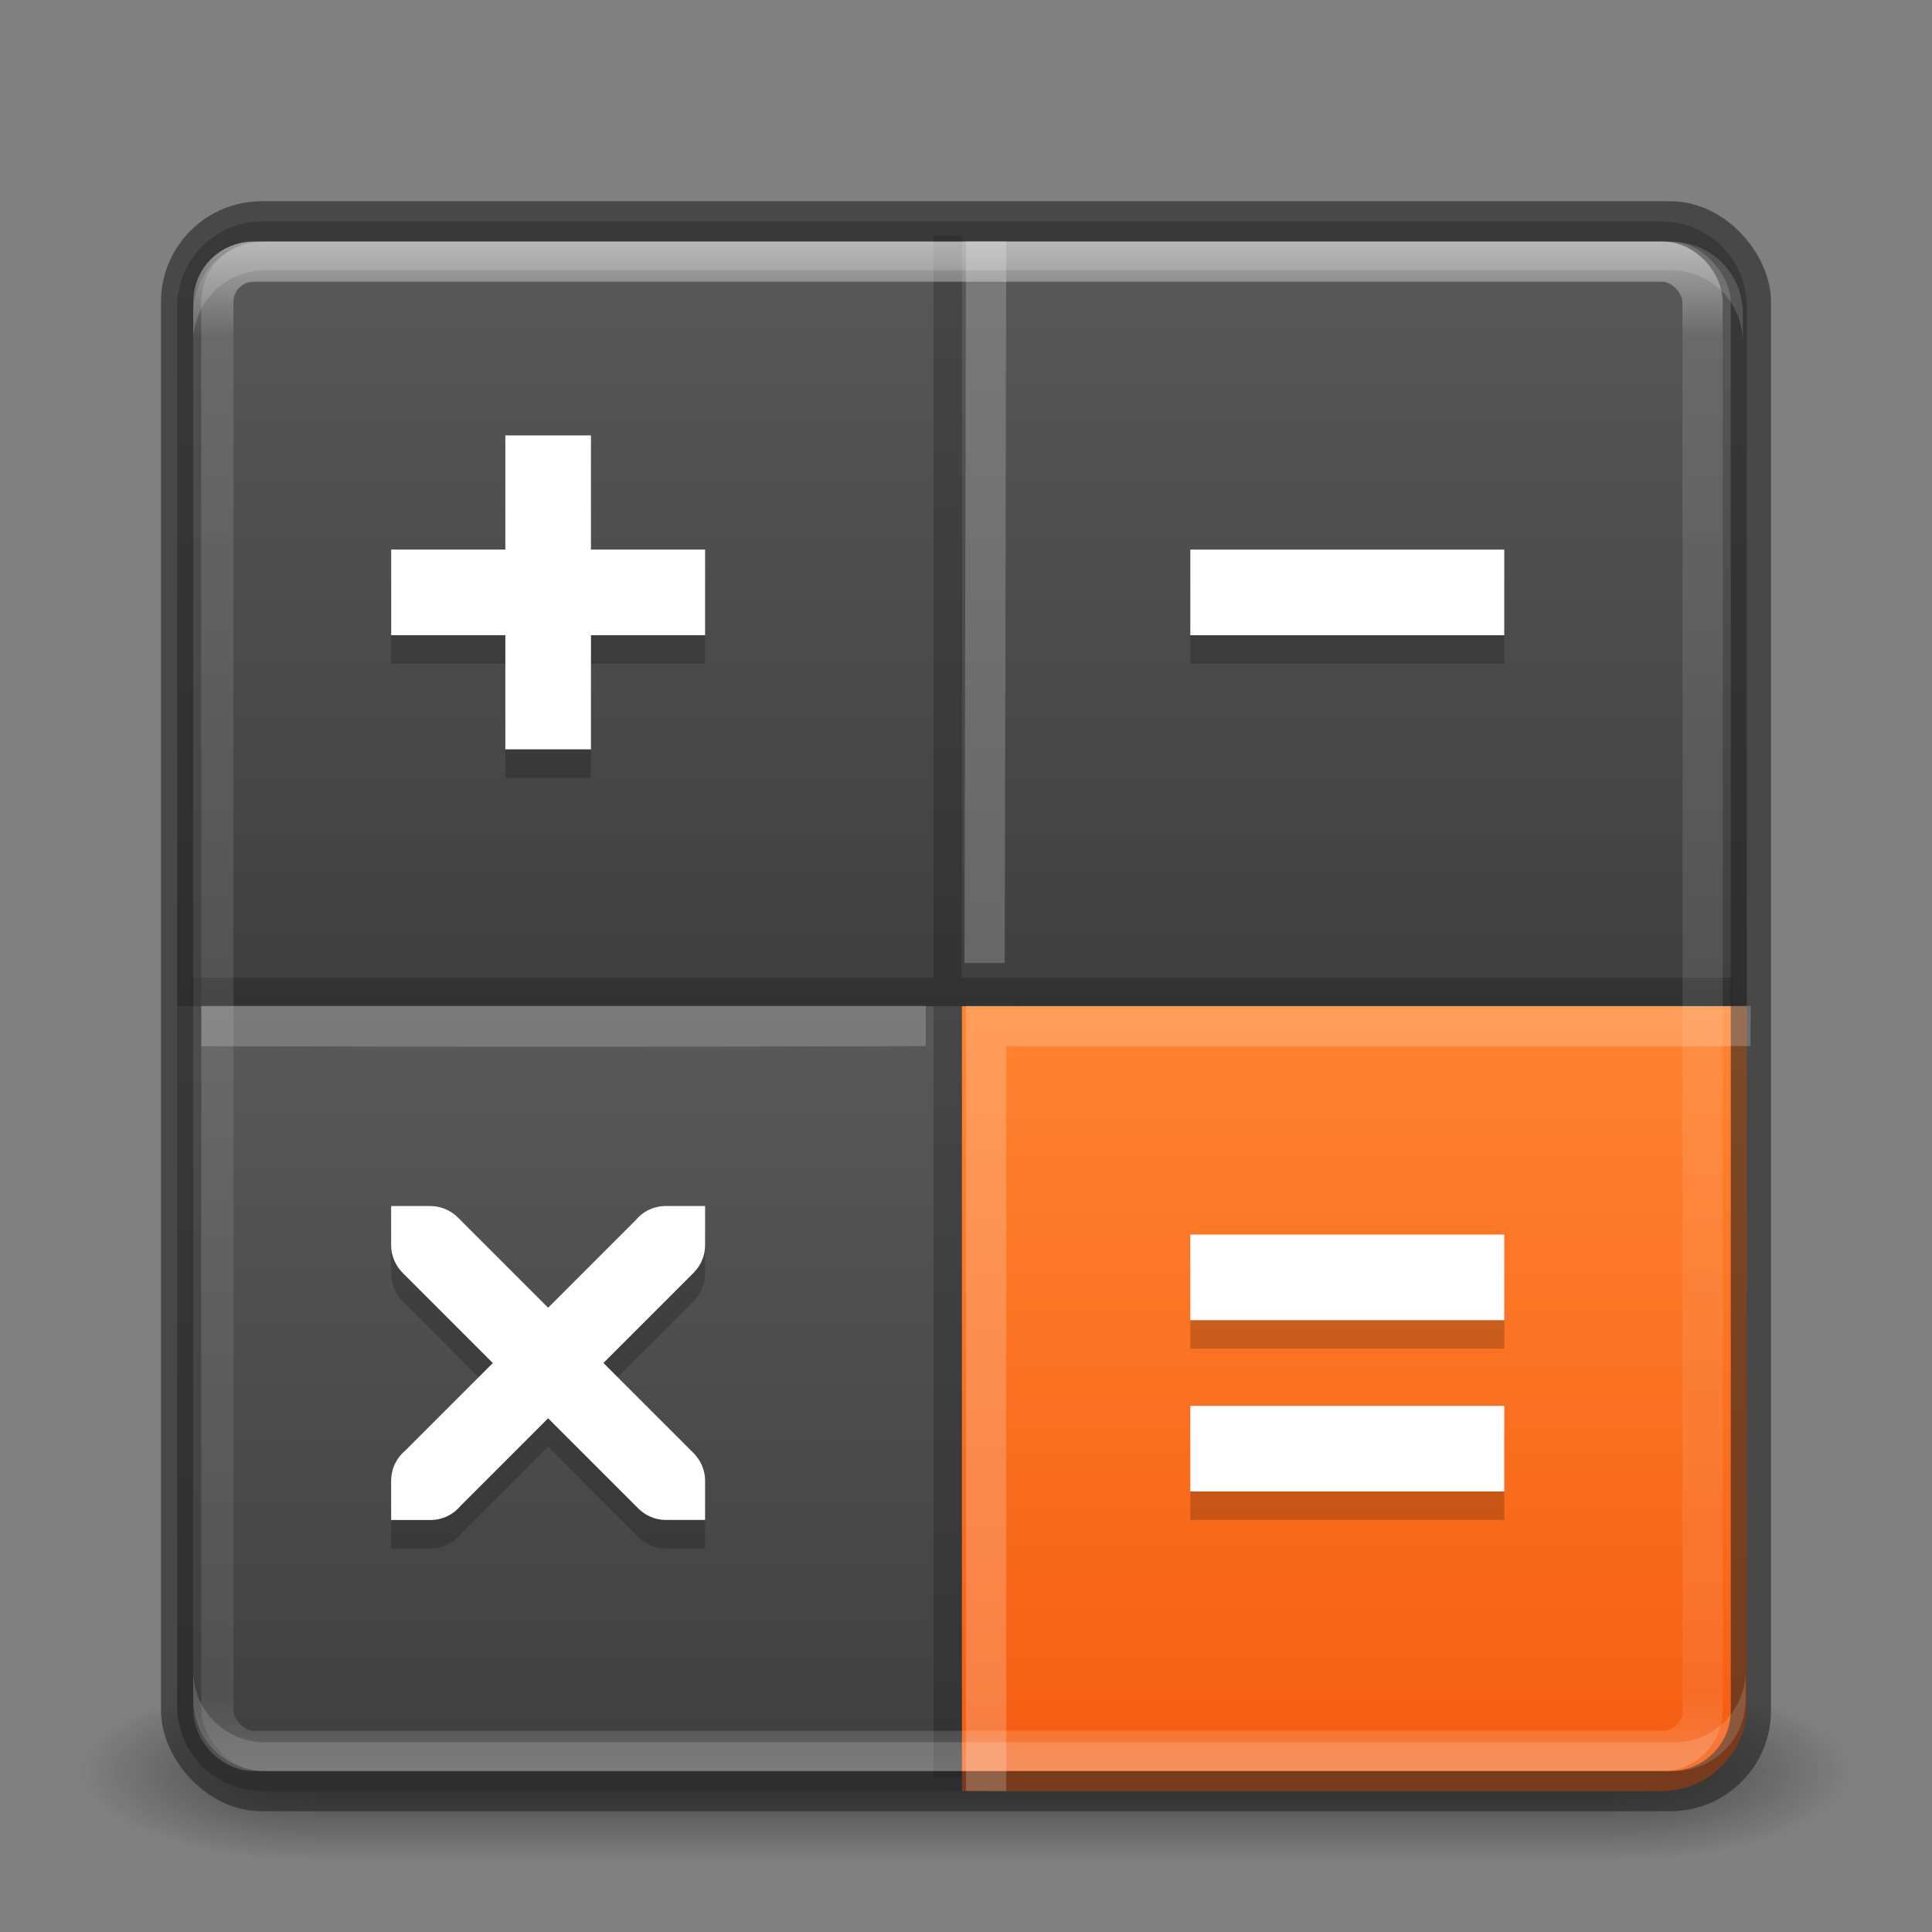 <?xml version="1.0" encoding="UTF-8" standalone="no"?>
<!-- Created with Inkscape (http://www.inkscape.org/) -->

<svg
   xmlns:dc="http://purl.org/dc/elements/1.1/"
   xmlns:cc="http://creativecommons.org/ns#"
   xmlns:rdf="http://www.w3.org/1999/02/22-rdf-syntax-ns#"
   xmlns:svg="http://www.w3.org/2000/svg"
   xmlns="http://www.w3.org/2000/svg"
   xmlns:xlink="http://www.w3.org/1999/xlink"
   xmlns:sodipodi="http://sodipodi.sourceforge.net/DTD/sodipodi-0.dtd"
   xmlns:inkscape="http://www.inkscape.org/namespaces/inkscape"
   version="1.1"
   width="48"
   height="48"
   id="svg3143"
   inkscape:version="0.91 r"
   sodipodi:docname="accessories-calculator.svg">
  <rect width="100%" height="100%" fill="#808080" stroke="none"/>
  <sodipodi:namedview
     pagecolor="#ffffff"
     bordercolor="#666666"
     borderopacity="1"
     objecttolerance="10"
     gridtolerance="10"
     guidetolerance="10"
     inkscape:pageopacity="0"
     inkscape:pageshadow="2"
     inkscape:window-width="1765"
     inkscape:window-height="1027"
     id="namedview46"
     showgrid="true"
     inkscape:zoom="11.537229"
     inkscape:cx="-8.6491528"
     inkscape:cy="24.309545"
     inkscape:window-x="75"
     inkscape:window-y="24"
     inkscape:window-maximized="0"
     inkscape:current-layer="layer1"
     showguides="true"
     inkscape:guide-bbox="true">
    <inkscape:grid
       type="xygrid"
       id="grid3881" />
    <sodipodi:guide
       position="-2,70"
       orientation="0,1"
       id="guide4379" />
  </sodipodi:namedview>
  <defs
     id="defs3145">
    <linearGradient
       x1="24"
       y1="5"
       x2="24"
       y2="43"
       id="linearGradient4181"
       xlink:href="#linearGradient3924-3"
       gradientUnits="userSpaceOnUse"
       gradientTransform="translate(5.3e-6,1)" />
    <linearGradient
       id="linearGradient3924-3">
      <stop
         id="stop3926-7"
         style="stop-color:#ffffff;stop-opacity:1"
         offset="0" />
      <stop
         id="stop3928-3"
         style="stop-color:#ffffff;stop-opacity:0.235"
         offset="0.063" />
      <stop
         id="stop3930-7"
         style="stop-color:#ffffff;stop-opacity:0.157"
         offset="0.951" />
      <stop
         id="stop3932-1"
         style="stop-color:#ffffff;stop-opacity:0.392"
         offset="1" />
    </linearGradient>
    <linearGradient
       x1="167.983"
       y1="8.508"
       x2="167.983"
       y2="54.78"
       id="linearGradient4907-4"
       xlink:href="#linearGradient5803-2-7"
       gradientUnits="userSpaceOnUse"
       gradientTransform="matrix(0.704,0,0,0.704,-39.333,2.481)" />
    <linearGradient
       id="linearGradient5803-2-7">
      <stop
         id="stop5805-3-6"
         style="stop-color:#fffdf3;stop-opacity:1"
         offset="0" />
      <stop
         id="stop5807-0-0"
         style="stop-color:#fbebeb;stop-opacity:1"
         offset="1" />
    </linearGradient>
    <radialGradient
       cx="8.276"
       cy="9.994"
       r="12.672"
       fx="8.276"
       fy="9.994"
       id="radialGradient6305"
       xlink:href="#outerBackgroundGradient-0"
       gradientUnits="userSpaceOnUse"
       gradientTransform="matrix(0,6.668,-8.186,0,105.883,-59.463)" />
    <linearGradient
       id="linearGradient3242">
      <stop
         id="stop3244"
         style="stop-color:#f89b7e;stop-opacity:1"
         offset="0" />
      <stop
         id="stop3246"
         style="stop-color:#e35d4f;stop-opacity:1"
         offset="0.262" />
      <stop
         id="stop3248"
         style="stop-color:#c6262e;stop-opacity:1"
         offset="0.661" />
      <stop
         id="stop3250"
         style="stop-color:#690b2c;stop-opacity:1"
         offset="1" />
    </linearGradient>
    <radialGradient
       cx="4.993"
       cy="43.5"
       r="2.5"
       fx="4.993"
       fy="43.5"
       id="radialGradient3013"
       xlink:href="#linearGradient3688-166-749"
       gradientUnits="userSpaceOnUse"
       gradientTransform="matrix(2.004,0,0,1.4,27.988,-17.4)" />
    <linearGradient
       id="linearGradient3688-166-749">
      <stop
         id="stop2883"
         style="stop-color:#181818;stop-opacity:1"
         offset="0" />
      <stop
         id="stop2885"
         style="stop-color:#181818;stop-opacity:0"
         offset="1" />
    </linearGradient>
    <radialGradient
       cx="4.993"
       cy="43.5"
       r="2.5"
       fx="4.993"
       fy="43.5"
       id="radialGradient3015"
       xlink:href="#linearGradient3688-464-309"
       gradientUnits="userSpaceOnUse"
       gradientTransform="matrix(2.004,0,0,1.4,-20.012,-104.4)" />
    <linearGradient
       id="linearGradient3688-464-309">
      <stop
         id="stop2889"
         style="stop-color:#181818;stop-opacity:1"
         offset="0" />
      <stop
         id="stop2891"
         style="stop-color:#181818;stop-opacity:0"
         offset="1" />
    </linearGradient>
    <linearGradient
       id="linearGradient3702-501-757">
      <stop
         id="stop2895"
         style="stop-color:#181818;stop-opacity:0"
         offset="0" />
      <stop
         id="stop2897"
         style="stop-color:#181818;stop-opacity:1"
         offset="0.5" />
      <stop
         id="stop2899"
         style="stop-color:#181818;stop-opacity:0"
         offset="1" />
    </linearGradient>
    <linearGradient
       x1="25.058"
       y1="47.028"
       x2="25.058"
       y2="39.999"
       id="linearGradient3141"
       xlink:href="#linearGradient3702-501-757"
       gradientUnits="userSpaceOnUse" />
    <radialGradient
       inkscape:collect="always"
       xlink:href="#linearGradient5221-1"
       id="radialGradient3309"
       gradientUnits="userSpaceOnUse"
       gradientTransform="matrix(1.8457043e-8,2.277,-2.349,-4.1952268e-8,43.846,-60.468)"
       cx="20.931"
       cy="8.45"
       fx="20.931"
       fy="8.45"
       r="20" />
    <linearGradient
       id="linearGradient5221-1">
      <stop
         id="stop5223-0"
         style="stop-color:#918e88;stop-opacity:1"
         offset="0" />
      <stop
         id="stop5225-4"
         style="stop-color:#605c58;stop-opacity:1"
         offset="1" />
    </linearGradient>
    <radialGradient
       inkscape:collect="always"
       xlink:href="#linearGradient3991"
       id="radialGradient3976"
       cx="33"
       cy="21"
       fx="33"
       fy="21"
       r="10"
       gradientUnits="userSpaceOnUse"
       gradientTransform="matrix(0,-3.199,3.1,0,-31,153.543)" />
    <linearGradient
       id="linearGradient3991">
      <stop
         offset="0"
         style="stop-color:#ffcd7d;stop-opacity:1"
         id="stop3993" />
      <stop
         offset="0.262"
         style="stop-color:#fc8f36;stop-opacity:1"
         id="stop3995" />
      <stop
         offset="1"
         style="stop-color:#e23a0e;stop-opacity:1"
         id="stop3997" />
    </linearGradient>
    <radialGradient
       inkscape:collect="always"
       xlink:href="#linearGradient2867-449-88-871-390-598-476-591-434-148-57-177-8-3-3-6-4-8-8-8"
       id="radialGradient3032"
       gradientUnits="userSpaceOnUse"
       gradientTransform="matrix(0,9.498,-11.66,0,140.931,-80.161)"
       cx="6.73"
       cy="9.957"
       fx="6.2"
       fy="9.957"
       r="12.672" />
    <linearGradient
       id="linearGradient2867-449-88-871-390-598-476-591-434-148-57-177-8-3-3-6-4-8-8-8">
      <stop
         id="stop3750-1-0-7-6-6-1-3-9"
         style="stop-color:#ffcd7d;stop-opacity:1"
         offset="0" />
      <stop
         id="stop3752-3-7-4-0-32-8-923-0"
         style="stop-color:#fc8f36;stop-opacity:1"
         offset="0.262" />
      <stop
         id="stop3754-1-8-5-2-7-6-7-1"
         style="stop-color:#e23a0e;stop-opacity:1"
         offset="0.705" />
      <stop
         id="stop3756-1-6-2-6-6-1-96-6"
         style="stop-color:#ac441f;stop-opacity:1"
         offset="1" />
    </linearGradient>
    <radialGradient
       r="12.672"
       fy="9.957"
       fx="6.2"
       cy="9.957"
       cx="6.73"
       gradientTransform="matrix(0,9.498,-11.66,0,93.398,-84.701)"
       gradientUnits="userSpaceOnUse"
       id="radialGradient3054"
       xlink:href="#linearGradient2867-449-88-871-390-598-476-591-434-148-57-177-8-3-3-6-4-8-8-8"
       inkscape:collect="always" />
    <linearGradient
       inkscape:collect="always"
       xlink:href="#linearGradient4163"
       id="linearGradient4126"
       gradientUnits="userSpaceOnUse"
       gradientTransform="matrix(0,-1,1,0,-261.635,336.466)"
       x1="292"
       y1="244"
       x2="332"
       y2="244" />
    <linearGradient
       id="linearGradient4163">
      <stop
         id="stop4165"
         offset="0"
         style="stop-color:#f55c11;stop-opacity:1;" />
      <stop
         style="stop-color:#ff8431;stop-opacity:1;"
         offset="0.5"
         id="stop4672" />
      <stop
         style="stop-color:#ee7d1a;stop-opacity:1;"
         offset="1"
         id="stop4670" />
    </linearGradient>
    <linearGradient
       inkscape:collect="always"
       xlink:href="#outerBackgroundGradient-0"
       id="linearGradient4116"
       gradientUnits="userSpaceOnUse"
       gradientTransform="matrix(0,-1,1,0,68,556)"
       x1="292"
       y1="244"
       x2="332"
       y2="244" />
    <linearGradient
       id="outerBackgroundGradient-0">
      <stop
         style="stop-color:#3f3f3f;stop-opacity:1;"
         offset="0"
         id="stop3864-8-6-9" />
      <stop
         id="stop4668"
         offset="0.5"
         style="stop-color:#595959;stop-opacity:1;" />
      <stop
         id="stop4666"
         offset="0.5"
         style="stop-color:#3f3f3f;stop-opacity:1;" />
      <stop
         style="stop-color:#595959;stop-opacity:1;"
         offset="1"
         id="stop3866-9-1-6" />
    </linearGradient>
    <linearGradient
       y2="244"
       x2="332"
       y1="244"
       x1="292"
       gradientTransform="matrix(0,-1,1,0,-263.1,340.547)"
       gradientUnits="userSpaceOnUse"
       id="linearGradient3230"
       xlink:href="#outerBackgroundGradient-0"
       inkscape:collect="always" />
    <linearGradient
       inkscape:collect="always"
       xlink:href="#linearGradient4163"
       id="linearGradient4229"
       gradientUnits="userSpaceOnUse"
       gradientTransform="matrix(0,-0.709,-0.709,0,46.591,47.691)"
       x1="4.5"
       y1="32"
       x2="59.5"
       y2="32" />
    <linearGradient
       inkscape:collect="always"
       xlink:href="#outerBackgroundGradient-0"
       id="linearGradient4215"
       gradientUnits="userSpaceOnUse"
       gradientTransform="matrix(0,-0.709,-0.709,0,46.591,47.691)"
       x1="4.5"
       y1="32"
       x2="59.5"
       y2="32" />
    <radialGradient
       cx="4.993"
       cy="43.5"
       r="2.5"
       fx="4.993"
       fy="43.5"
       id="radialGradient3013-5"
       xlink:href="#linearGradient3688-166-749"
       gradientUnits="userSpaceOnUse"
       gradientTransform="matrix(2.004,0,0,1.4,27.988,-17.4)" />
    <radialGradient
       cx="4.993"
       cy="43.5"
       r="2.5"
       fx="4.993"
       fy="43.5"
       id="radialGradient3015-7"
       xlink:href="#linearGradient3688-166-749"
       gradientUnits="userSpaceOnUse"
       gradientTransform="matrix(2.004,0,0,1.4,-20.012,-104.4)" />
    <linearGradient
       x1="24"
       y1="5"
       x2="24"
       y2="43"
       id="linearGradient4181-0"
       xlink:href="#linearGradient3924-3"
       gradientUnits="userSpaceOnUse"
       gradientTransform="translate(-0.2,1)" />
  </defs>
  <g
     id="layer1">
    <g
       transform="matrix(1.158,0,0,0.643,-3.789,16.036)"
       id="g3712-5"
       style="opacity:0.6">
      <rect
         width="5"
         height="7"
         x="38"
         y="40"
         id="rect2801-3"
         style="fill:url(#radialGradient3013);fill-opacity:1;stroke:none" />
      <rect
         width="5"
         height="7"
         x="-10"
         y="-47"
         transform="scale(-1,-1)"
         id="rect3696-6"
         style="fill:url(#radialGradient3015);fill-opacity:1;stroke:none" />
      <rect
         width="28"
         height="7"
         x="10"
         y="40"
         id="rect3700-4"
         style="fill:url(#linearGradient3141);fill-opacity:1;stroke:none" />
    </g>
    <path
       inkscape:connector-curvature="0"
       style="color:#000000;display:inline;overflow:visible;visibility:visible;fill:url(#linearGradient4215);fill-opacity:1;fill-rule:nonzero;stroke:none;stroke-width:1;marker:none;enable-background:accumulate"
       d="M 6.527,5.5 C 5.349,5.5 4.4,6.449 4.4,7.627 l 0,34.745 C 4.4,43.551 5.349,44.5 6.527,44.5 l 17.373,0 0,-19.5 L 43.4,25 43.4,7.627 C 43.4,6.449 42.451,5.5 41.273,5.5 l -34.745,0 z"
       id="rect5505-21-3-8-5-2" />
    <path
       inkscape:connector-curvature="0"
       style="color:#000000;display:inline;overflow:visible;visibility:visible;fill:url(#linearGradient4229);fill-opacity:1;fill-rule:nonzero;stroke:none;stroke-width:1;marker:none;enable-background:accumulate"
       d="m 23.9,25 0,19.5 17.373,0 C 42.451,44.5 43.4,43.551 43.4,42.373 L 43.4,25 23.9,25 Z"
       id="rect4224" />
    <path
       sodipodi:nodetypes="ccccc"
       d="m 37.373,14.364 0,2.127 -7.8,0 0,-2.127 z"
       style="font-style:normal;font-variant:normal;font-weight:normal;font-stretch:normal;font-size:9.881px;line-height:125%;font-family:Helvetica;-inkscape-font-specification:Helvetica;letter-spacing:0px;word-spacing:0px;display:inline;opacity:0.2;fill:#000000;fill-opacity:1;stroke:none;enable-background:new"
       id="path4355"
       inkscape:connector-curvature="0" />
    <path
       inkscape:connector-curvature="0"
       style="color:#000000;font-style:normal;font-variant:normal;font-weight:normal;font-stretch:normal;font-size:medium;line-height:normal;font-family:Sans;-inkscape-font-specification:Sans;text-indent:0;text-align:start;text-decoration:none;text-decoration-line:none;letter-spacing:normal;word-spacing:normal;text-transform:none;direction:ltr;block-progression:tb;writing-mode:lr-tb;baseline-shift:baseline;text-anchor:start;display:inline;overflow:visible;visibility:visible;opacity:0.2;fill:#000000;fill-opacity:1;stroke:none;stroke-width:11;marker:none;enable-background:new"
       d="m 9.718,30.673 0,0.975 c 0,0.269 0.112,0.51 0.288,0.687 0.022,0.022 0.042,0.047 0.066,0.066 l 2.172,2.172 -2.172,2.172 c -0.217,0.179 -0.355,0.451 -0.355,0.753 l 0,0.975 0.975,0 c 0.303,0 0.575,-0.138 0.753,-0.355 l 2.172,-2.172 2.172,2.172 0.066,0.066 c 0.177,0.177 0.418,0.288 0.687,0.288 l 0.975,0 0,-0.975 c 0,-0.269 -0.112,-0.51 -0.288,-0.687 -0.022,-0.022 -0.042,-0.047 -0.066,-0.066 l -2.172,-2.172 2.238,-2.238 c 0.176,-0.176 0.288,-0.418 0.288,-0.687 l 0,-0.975 -0.975,0 c -0.303,0 -0.575,0.138 -0.753,0.355 l -2.172,2.172 -2.172,-2.172 c -0.02,-0.024 -0.044,-0.044 -0.066,-0.066 -0.176,-0.176 -0.418,-0.288 -0.687,-0.288 l -0.975,0 z"
       id="path4357" />
    <path
       inkscape:connector-curvature="0"
       style="color:#000000;display:inline;overflow:visible;visibility:visible;opacity:0.2;fill:#000000;fill-opacity:1;fill-rule:nonzero;stroke:none;stroke-width:2;marker:none;enable-background:new"
       d="m 12.555,11.527 0,2.836 -2.836,0 0,2.127 2.836,0 0,2.836 2.127,0 0,-2.836 2.836,0 0,-2.127 -2.836,0 0,-2.836 -2.127,0 z"
       id="path4359" />
    <path
       inkscape:connector-curvature="0"
       style="color:#000000;display:inline;overflow:visible;visibility:visible;opacity:0.2;fill:#000000;fill-opacity:1;fill-rule:nonzero;stroke:none;stroke-width:2;marker:none;enable-background:new"
       d="m 29.573,31.382 0,2.127 7.8,0 0,-2.127 -7.8,0 z m 0,4.255 0,2.127 7.8,0 0,-2.127 -7.8,0 z"
       id="rect4361" />
    <path
       inkscape:connector-curvature="0"
       id="path4323"
       style="font-style:normal;font-variant:normal;font-weight:normal;font-stretch:normal;font-size:9.881px;line-height:125%;font-family:Helvetica;-inkscape-font-specification:Helvetica;letter-spacing:0px;word-spacing:0px;display:inline;fill:#ffffff;fill-opacity:1;stroke:none;enable-background:new"
       d="m 37.373,13.655 0,2.127 -7.8,0 0,-2.127 z"
       sodipodi:nodetypes="ccccc" />
    <path
       id="path4325"
       d="m 9.718,29.964 0,0.975 c 0,0.269 0.112,0.51 0.288,0.687 0.022,0.022 0.042,0.047 0.066,0.066 l 2.172,2.172 -2.172,2.172 C 9.856,36.214 9.718,36.486 9.718,36.789 l 0,0.975 0.975,0 c 0.303,0 0.575,-0.138 0.753,-0.355 l 2.172,-2.172 2.172,2.172 0.066,0.066 c 0.177,0.177 0.418,0.288 0.687,0.288 l 0.975,0 0,-0.975 c 0,-0.269 -0.112,-0.51 -0.288,-0.687 -0.022,-0.022 -0.042,-0.047 -0.066,-0.066 l -2.172,-2.172 2.238,-2.238 c 0.176,-0.176 0.288,-0.418 0.288,-0.687 l 0,-0.975 -0.975,0 c -0.303,0 -0.575,0.138 -0.753,0.355 l -2.172,2.172 -2.172,-2.172 c -0.02,-0.024 -0.044,-0.044 -0.066,-0.066 -0.176,-0.176 -0.418,-0.288 -0.687,-0.288 l -0.975,0 z"
       style="color:#000000;font-style:normal;font-variant:normal;font-weight:normal;font-stretch:normal;font-size:medium;line-height:normal;font-family:Sans;-inkscape-font-specification:Sans;text-indent:0;text-align:start;text-decoration:none;text-decoration-line:none;letter-spacing:normal;word-spacing:normal;text-transform:none;direction:ltr;block-progression:tb;writing-mode:lr-tb;baseline-shift:baseline;text-anchor:start;display:inline;overflow:visible;visibility:visible;fill:#ffffff;fill-opacity:1;stroke:none;stroke-width:11;marker:none;enable-background:new"
       inkscape:connector-curvature="0" />
    <path
       id="path4327"
       d="m 12.555,10.818 0,2.836 -2.836,0 0,2.127 2.836,0 0,2.836 2.127,0 0,-2.836 2.836,0 0,-2.127 -2.836,0 0,-2.836 -2.127,0 z"
       style="color:#000000;display:inline;overflow:visible;visibility:visible;fill:#ffffff;fill-opacity:1;fill-rule:nonzero;stroke:none;stroke-width:2;marker:none;enable-background:new"
       inkscape:connector-curvature="0" />
    <path
       inkscape:connector-curvature="0"
       style="color:#000000;display:inline;overflow:visible;visibility:visible;fill:#ffffff;fill-opacity:1;fill-rule:nonzero;stroke:none;stroke-width:2;marker:none;enable-background:new"
       d="m 29.573,30.673 0,2.127 7.8,0 0,-2.127 -7.8,0 z m 0,4.255 0,2.127 7.8,0 0,-2.127 -7.8,0 z"
       id="rect4329" />
    <path
       inkscape:connector-curvature="0"
       style="display:inline;opacity:0.2;fill:#000000;fill-opacity:1;stroke:none;enable-background:new"
       d="m 23.191,5.855 0,18.436 -18.436,0 0,0.709 18.436,0 0,19.145 0.709,0 0,-19.145 19.145,0 0,-0.709 -19.145,0 0,-18.436 z"
       id="rect4338"
       sodipodi:nodetypes="ccccccccccccc" />
    <rect
       width="39"
       height="39"
       rx="2"
       ry="2"
       x="4.5"
       y="5.5"
       id="rect5505-21-1"
       style="opacity:0.6;color:#000000;fill:none;stroke:#242424;stroke-width:1;stroke-linecap:round;stroke-linejoin:round;stroke-miterlimit:4;stroke-opacity:1;stroke-dasharray:none;stroke-dashoffset:0;marker:none;visibility:visible;display:inline;overflow:visible;enable-background:accumulate" />
    <path
       style="color:#000000;display:inline;overflow:visible;visibility:visible;opacity:0.15;fill:#ffffff;fill-opacity:1;fill-rule:nonzero;stroke:none;stroke-width:1;marker:none;enable-background:accumulate"
       d="M 6.582,6.005 C 5.589,6.005 4.8,6.793 4.8,7.787 L 4.8,8.5 C 4.8,7.506 5.589,6.718 6.582,6.718 l 34.935,0 c 0.994,0 1.782,0.789 1.782,1.782 l 0,-0.713 c 0,-0.994 -0.789,-1.782 -1.782,-1.782 l -34.935,0 z"
       id="rect3932"
       inkscape:connector-curvature="0" />
    <path
       id="path3946"
       d="M 6.586,44 C 5.59,44 4.8,43.21 4.8,42.214 L 4.8,41.5 c 0,0.995 0.79,1.786 1.786,1.786 l 35,0 c 0.995,0 1.786,-0.79 1.786,-1.786 l 0,0.714 C 43.371,43.21 42.581,44 41.586,44 l -35,0 z"
       style="color:#000000;display:inline;overflow:visible;visibility:visible;opacity:0.15;fill:#ffffff;fill-opacity:1;fill-rule:nonzero;stroke:none;stroke-width:1;marker:none;enable-background:accumulate"
       inkscape:connector-curvature="0" />
    <rect
       width="37"
       height="37"
       rx="1"
       ry="1"
       x="5.3"
       y="6.5"
       id="rect6741-2"
       style="opacity:0.5;fill:none;stroke:url(#linearGradient4181-0);stroke-width:1;stroke-linecap:round;stroke-linejoin:round;stroke-miterlimit:4;stroke-dasharray:none;stroke-dashoffset:0;stroke-opacity:1" />
    <path
       inkscape:connector-curvature="0"
       style="display:inline;opacity:0.2;fill:#ffffff;fill-opacity:1;stroke:none;enable-background:new"
       d="m 24,5.99 0,0 -0.038,17.937 1,0 L 25,5.99 c -1,0 -1,0 -1,0 z m -1,20 0,-1 -18,0 c 0.017,0.485 0,1 0,1 0.225,0 7.147,0.034 18,0 z m 1,-1 0,19.502 1,0.008 0,-18.51 18.49,0 0.009,-1 z"
       id="rect4282"
       sodipodi:nodetypes="cccccccccscccccccc" />
  </g>
</svg>
